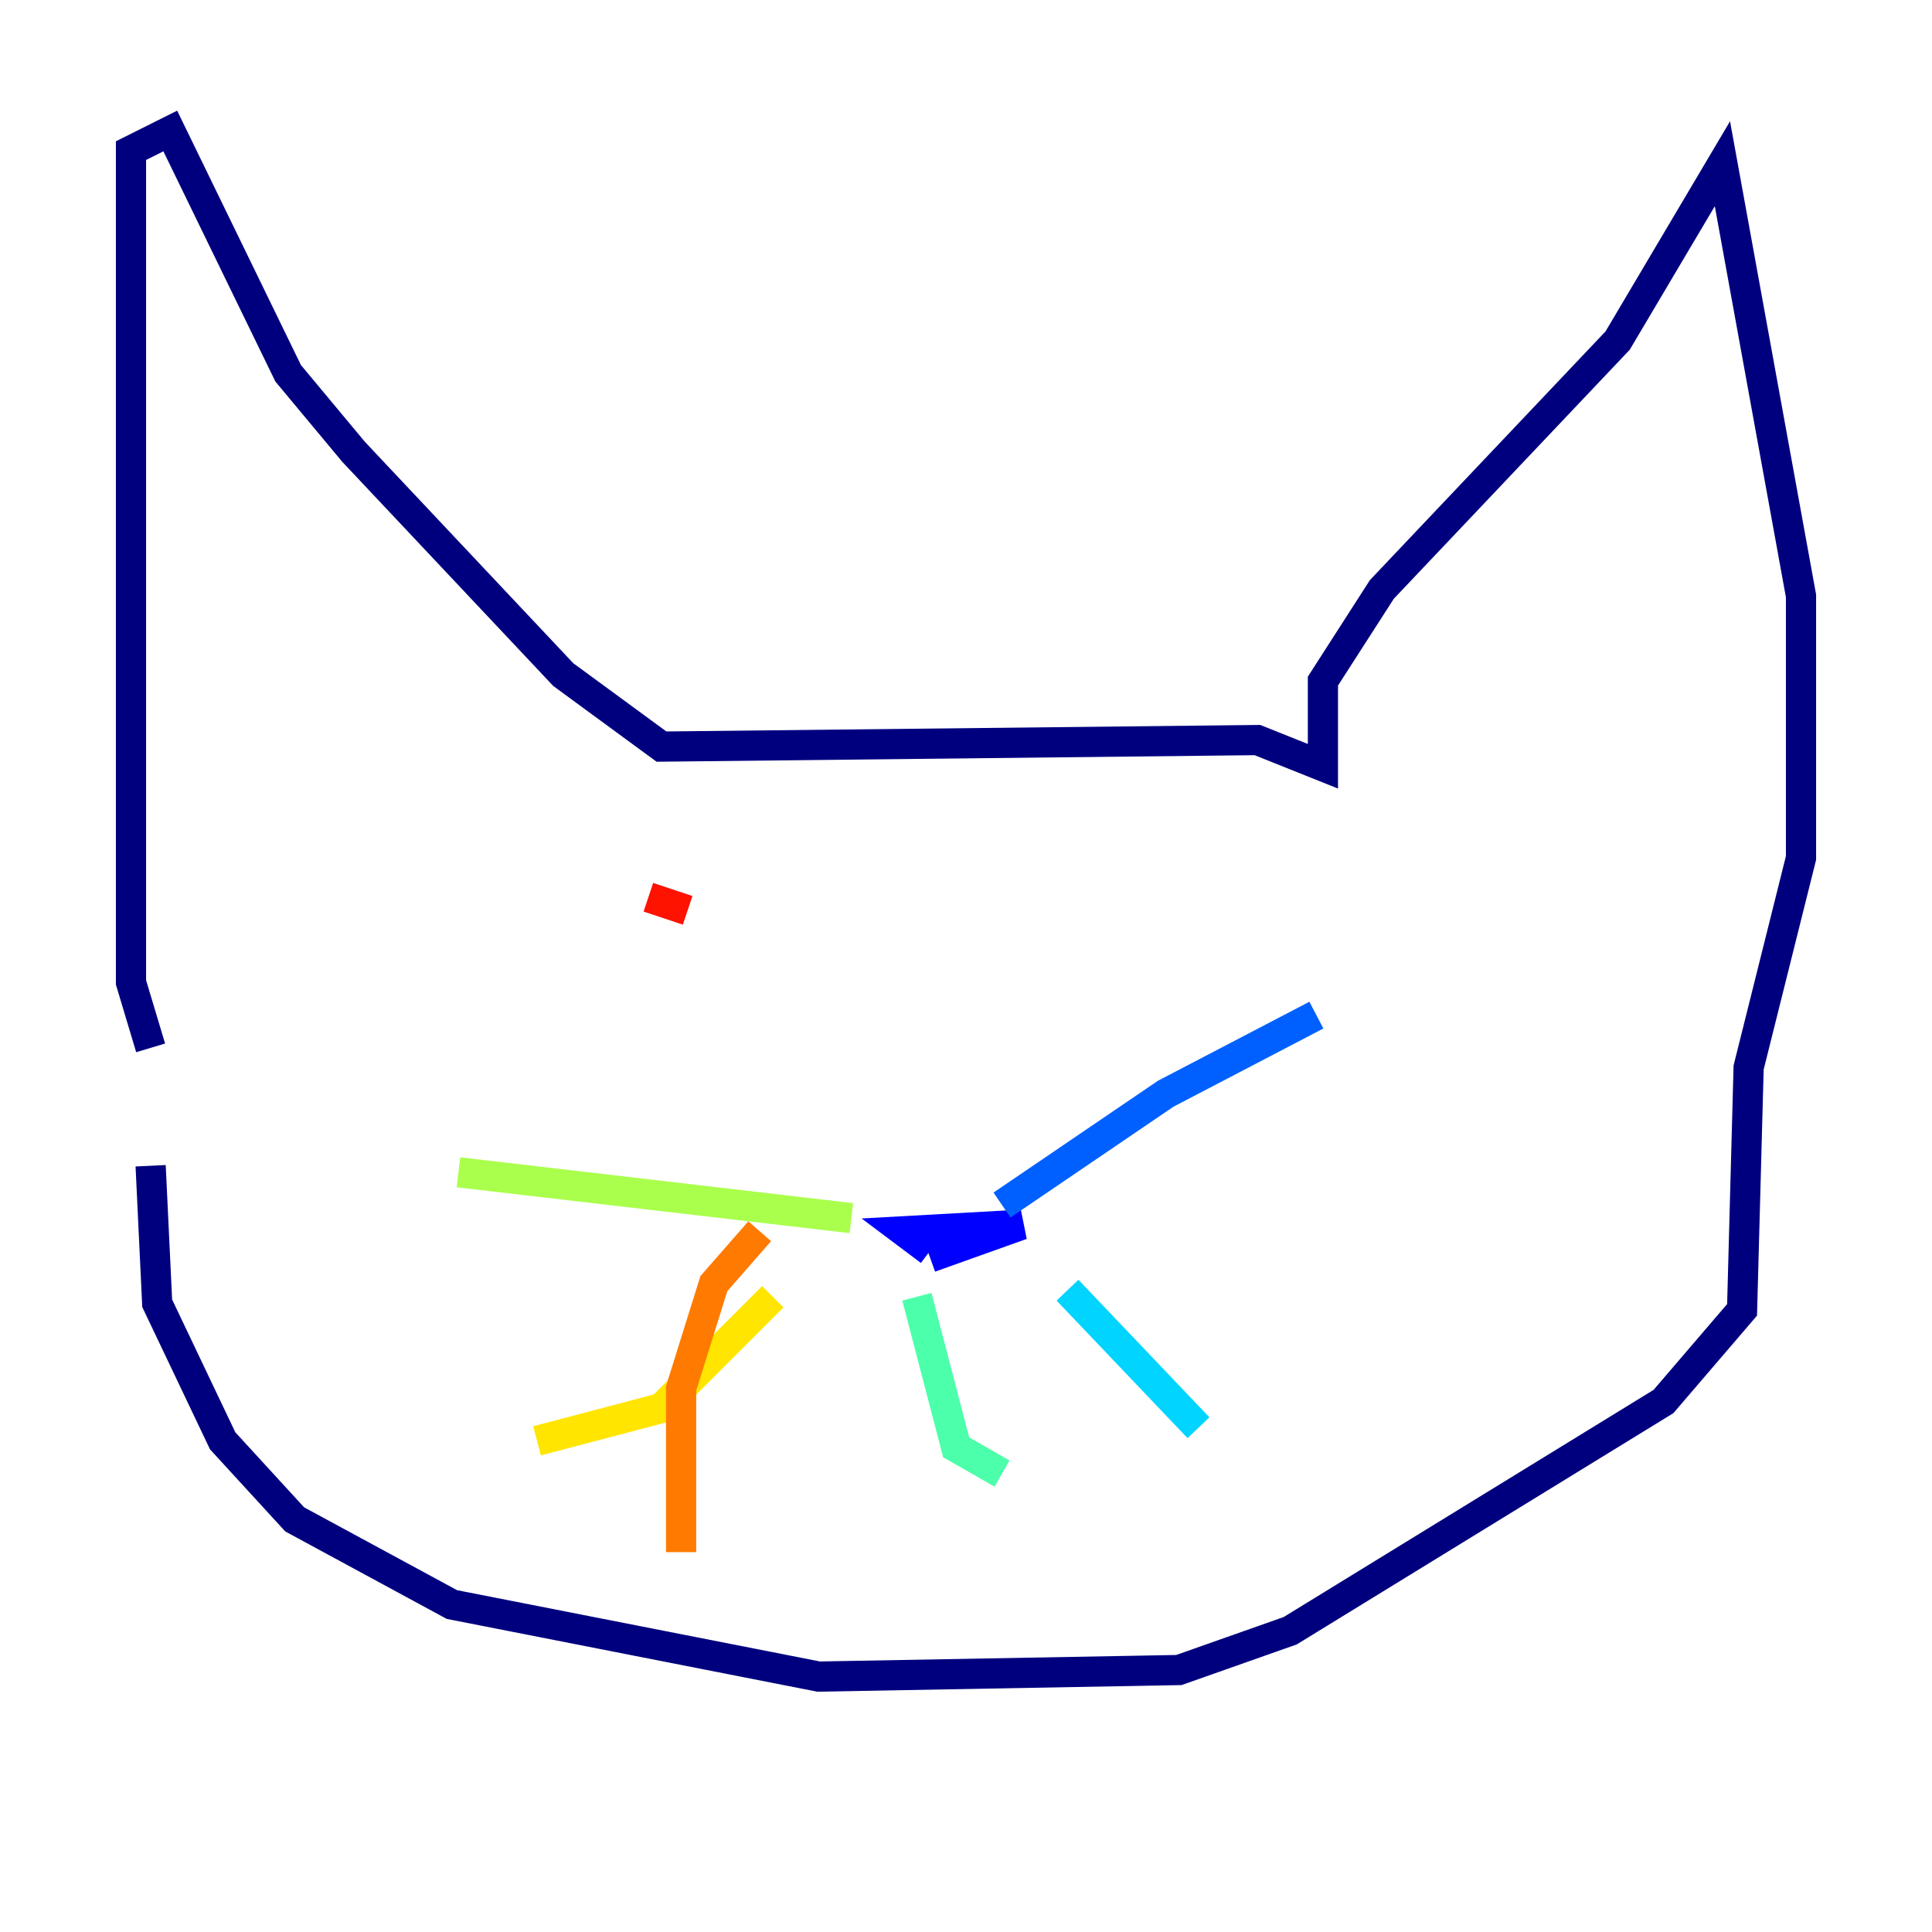 <?xml version="1.0" encoding="utf-8" ?>
<svg baseProfile="tiny" height="128" version="1.2" viewBox="0,0,128,128" width="128" xmlns="http://www.w3.org/2000/svg" xmlns:ev="http://www.w3.org/2001/xml-events" xmlns:xlink="http://www.w3.org/1999/xlink"><defs /><polyline fill="none" points="9.98,69.424 8.678,65.085 8.678,9.98 11.281,8.678 19.091,24.732 23.43,29.939 37.315,44.691 43.824,49.464 83.308,49.031 87.647,50.766 87.647,45.125 91.552,39.051 107.173,22.563 114.115,10.848 119.322,39.485 119.322,56.841 115.851,70.725 115.417,86.78 110.21,92.854 85.478,108.041 78.102,110.644 54.237,111.078 29.939,106.305 19.525,100.664 14.752,95.458 10.414,86.346 9.98,77.234" stroke="#00007f" stroke-width="2" /><polyline fill="none" points="61.614,83.308 67.688,81.139 59.878,81.573 61.614,82.875" stroke="#0000fe" stroke-width="2" /><polyline fill="none" points="66.386,79.837 77.234,72.461 87.214,67.254" stroke="#0060ff" stroke-width="2" /><polyline fill="none" points="70.725,85.478 79.403,94.59" stroke="#00d4ff" stroke-width="2" /><polyline fill="none" points="60.746,85.912 63.349,95.891 66.386,97.627" stroke="#4cffaa" stroke-width="2" /><polyline fill="none" points="56.407,80.705 30.373,77.668" stroke="#aaff4c" stroke-width="2" /><polyline fill="none" points="51.2,85.912 43.824,93.288 35.58,95.458" stroke="#ffe500" stroke-width="2" /><polyline fill="none" points="50.332,81.573 47.295,85.044 45.125,91.986 45.125,102.834" stroke="#ff7a00" stroke-width="2" /><polyline fill="none" points="42.956,59.444 45.559,60.312" stroke="#fe1200" stroke-width="2" /><polyline fill="none" points="73.763,59.01 73.763,59.01" stroke="#7f0000" stroke-width="2" /></svg>